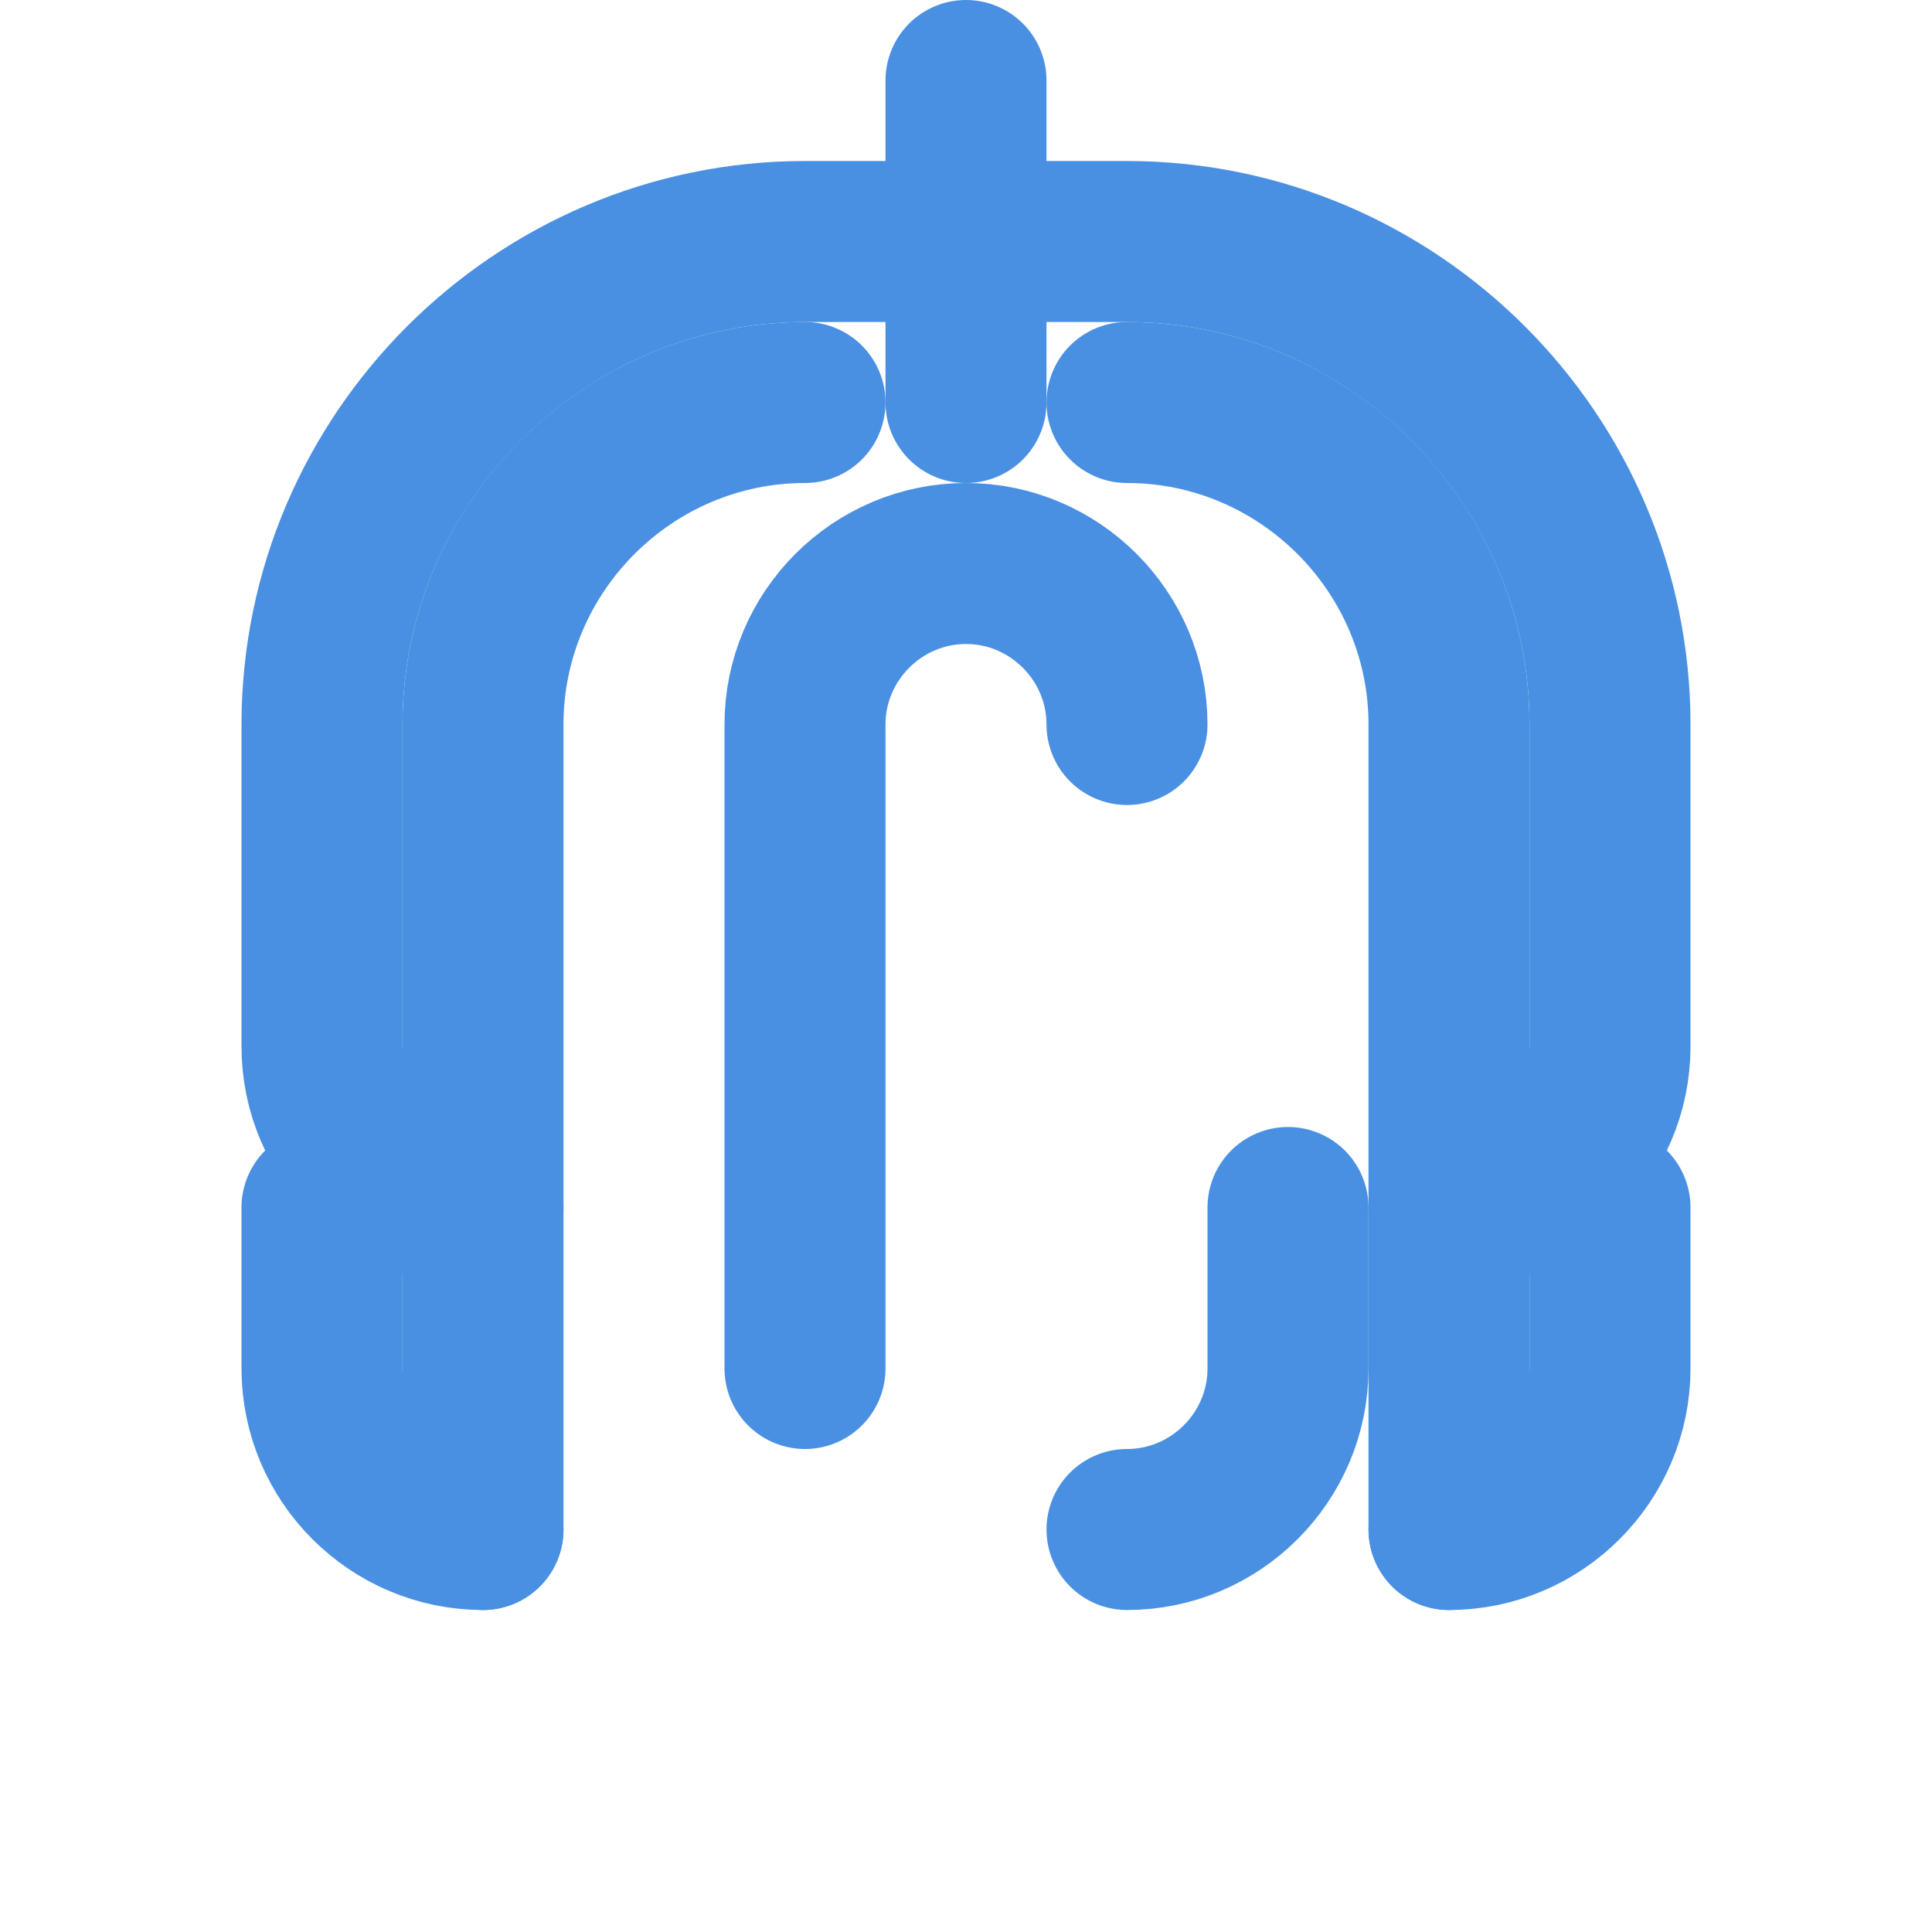 <svg xmlns="http://www.w3.org/2000/svg" viewBox="0 0 24 24" fill="none" stroke="#4a90e2" stroke-width="2" stroke-linecap="round" stroke-linejoin="round">
  <path d="M12 1v4" />
  <path d="M10 5c-2.2 0-4 1.8-4 4v10" />
  <path d="M14 5c2.2 0 4 1.8 4 4v10" />
  <path d="M18 15c1.1 0 2-.9 2-2V9c0-3.3-2.7-6-6-6h-4C6.7 3 4 5.7 4 9v4c0 1.1.9 2 2 2" />
  <path d="M14 9c0-1.1-.9-2-2-2s-2 .9-2 2v8" />
  <path d="M18 19c1.1 0 2-.9 2-2v-2" />
  <path d="M4 15v2c0 1.1.9 2 2 2" />
  <path d="M14 19c1.1 0 2-.9 2-2v-2" />
</svg> 